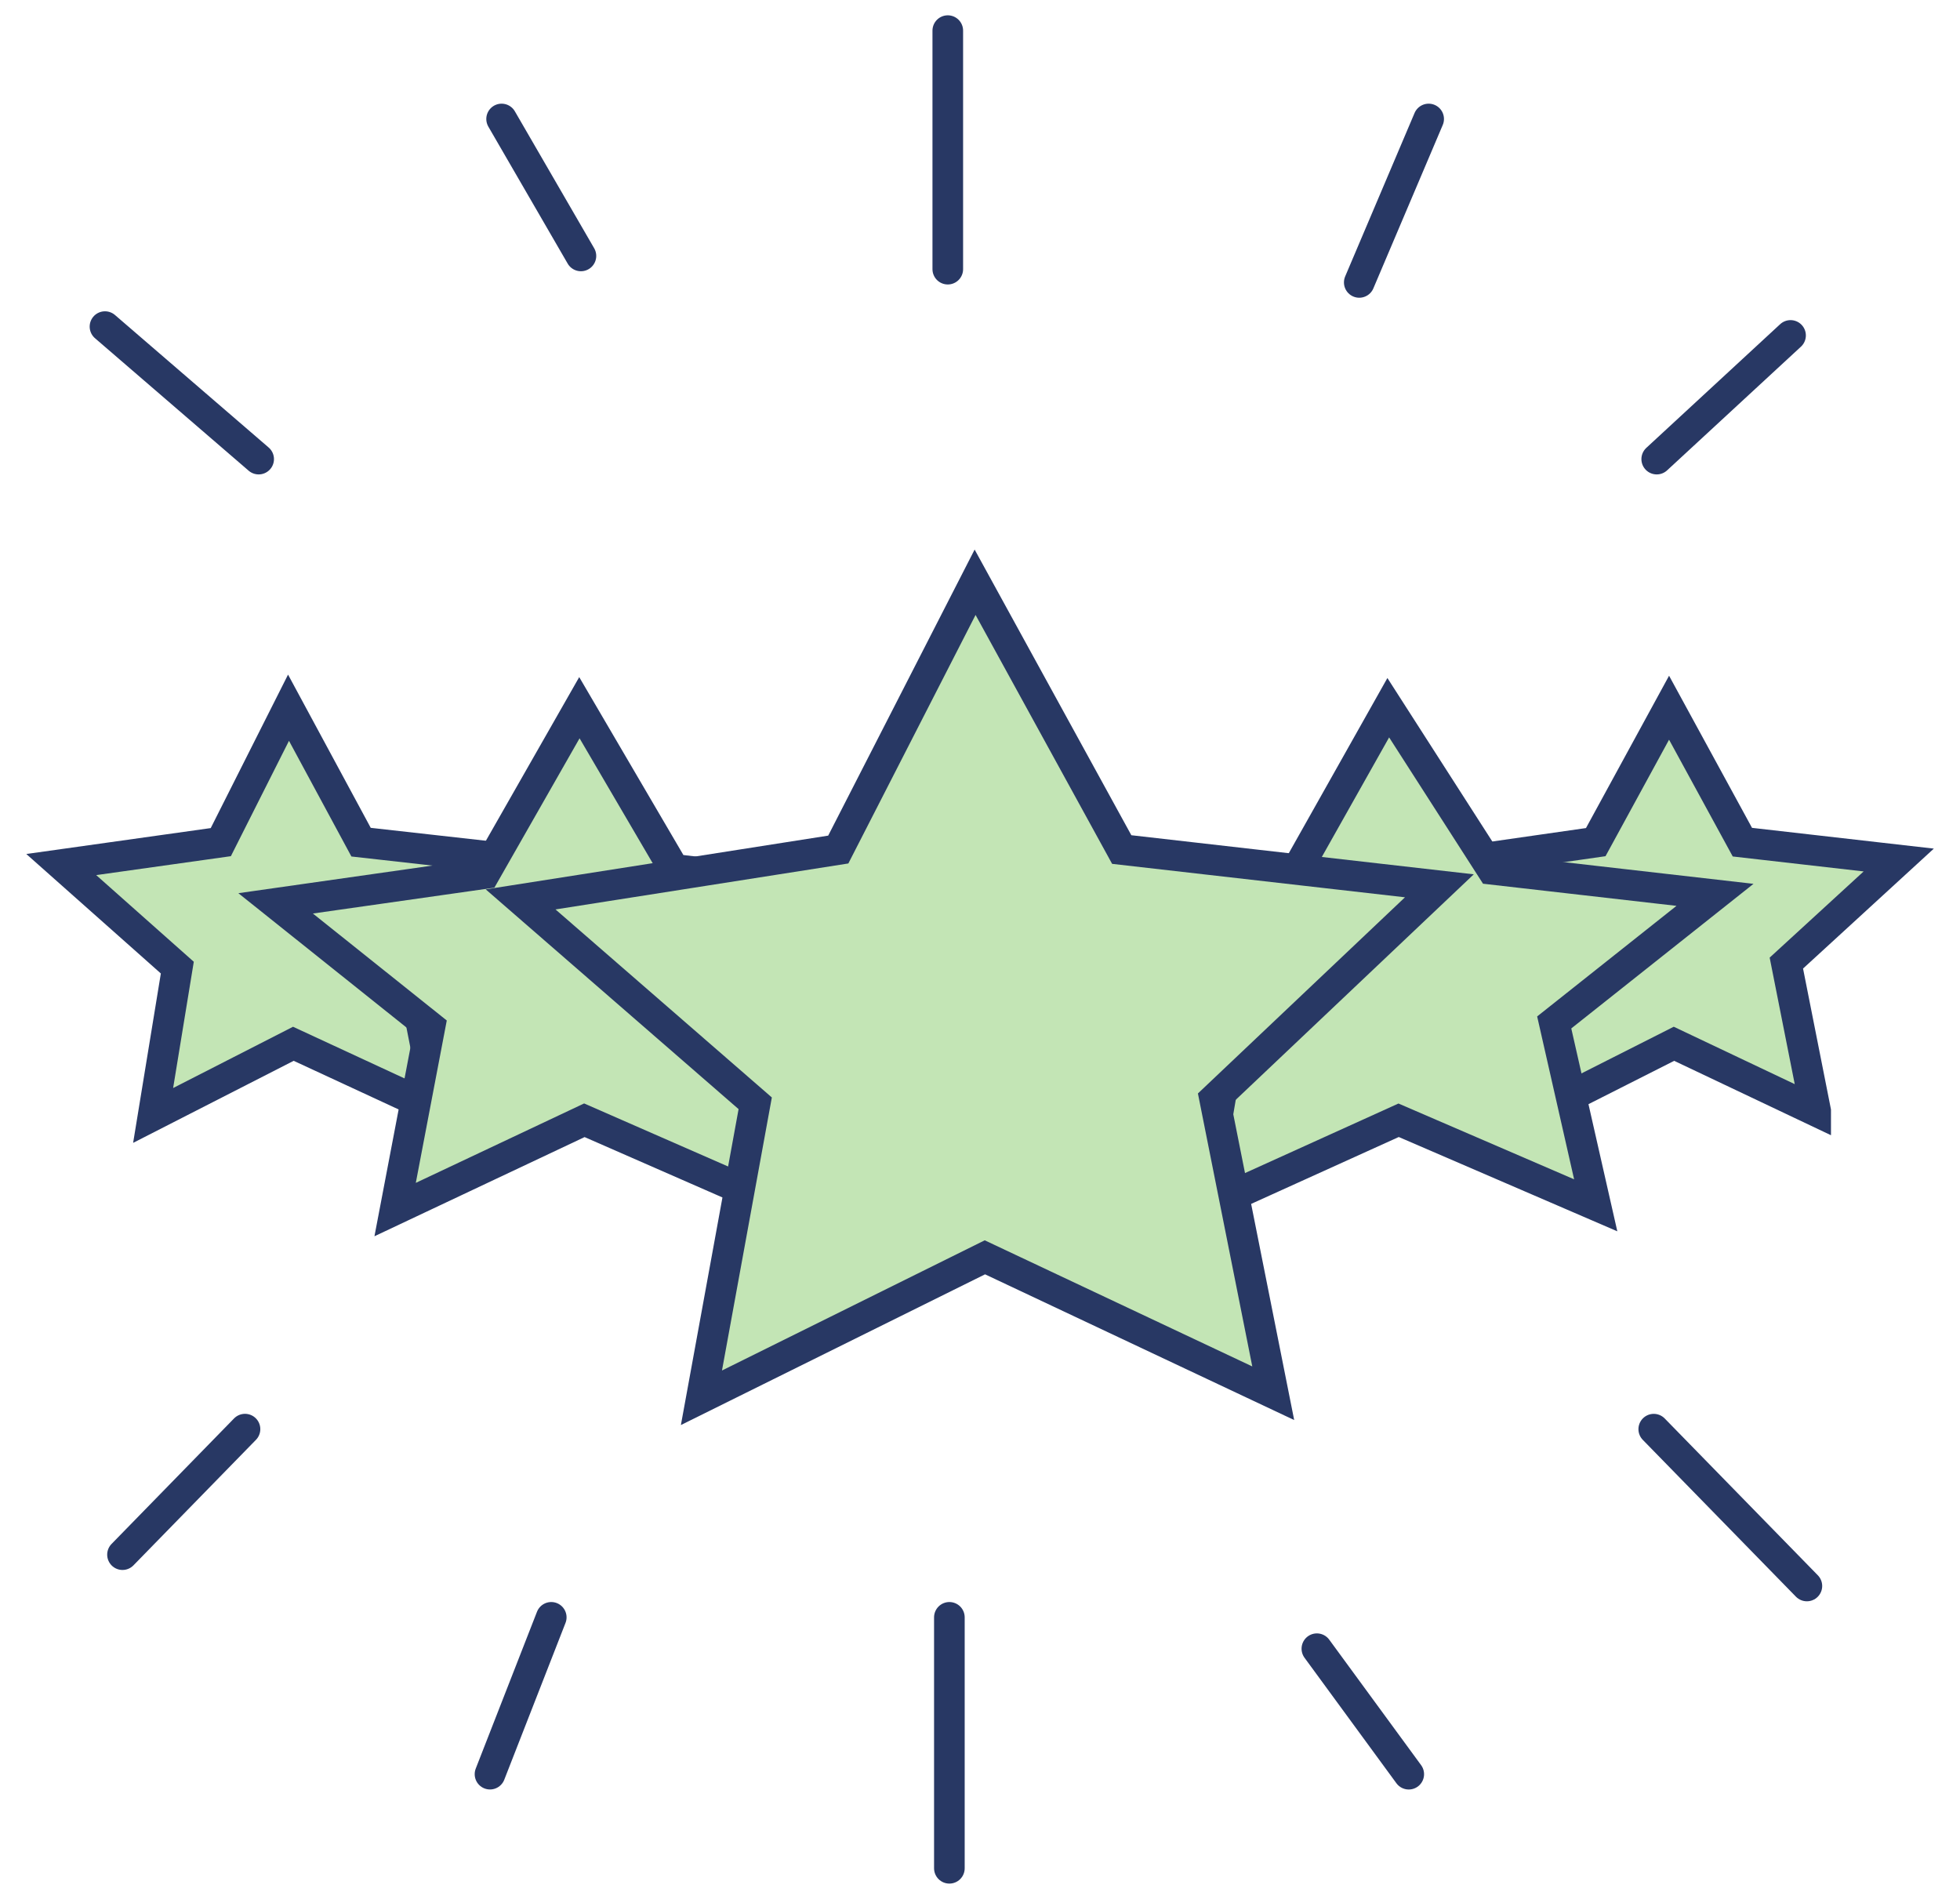 <svg width="64" height="62" fill="none" xmlns="http://www.w3.org/2000/svg"><path d="M14.316 36.275 9.579 34.08 5 36.42l.79-4.827L2 28.228l5.21-.732 2.211-4.389 2.369 4.39 5.21.584-3.632 3.365.948 4.829ZM59.287 36.275 54.66 34.08l-4.628 2.34.798-4.827L47 28.228l5.106-.732 2.394-4.389 2.394 4.39L62 28.08l-3.67 3.365.957 4.829Z" fill="#C3E5B5" stroke="#283864" stroke-miterlimit="10"/><path d="m25.423 39.354-6.342-2.777-6.179 2.916 1.139-5.971L9 29.495l6.83-.972 3.089-5.416 3.09 5.277 6.991.833-4.878 4.166 1.3 5.971ZM52.105 39.354l-6.436-2.777-6.435 2.916 1.016-5.971L35 29.495l7.282-.972 3.049-5.416 3.387 5.277 7.282.833-5.25 4.166 1.355 5.971Z" fill="#C3E5B5" stroke="#283864" stroke-miterlimit="10"/><path d="m41.575 45.49-9.415-4.438-9.256 4.586 1.756-9.615L17 29.366l10.372-1.628 4.468-8.727 4.788 8.727L47 28.922l-7.34 6.953 1.915 9.615Z" fill="#C3E5B5" stroke="#283864" stroke-miterlimit="10"/><path d="M30.948 8.788V1M18.969 8.356l-2.59-4.471M44.384 9.221l2.266-5.336M3.428 10.664l5.018 4.326M54.097 14.99l4.37-4.038M31 52.807V61M43 53.831l3 4.097M18 52.807l-2 5.12M59 51.783l-5-5.12M8 46.662 4 50.76" stroke="#283864" stroke-miterlimit="10" stroke-linecap="round"/></svg>